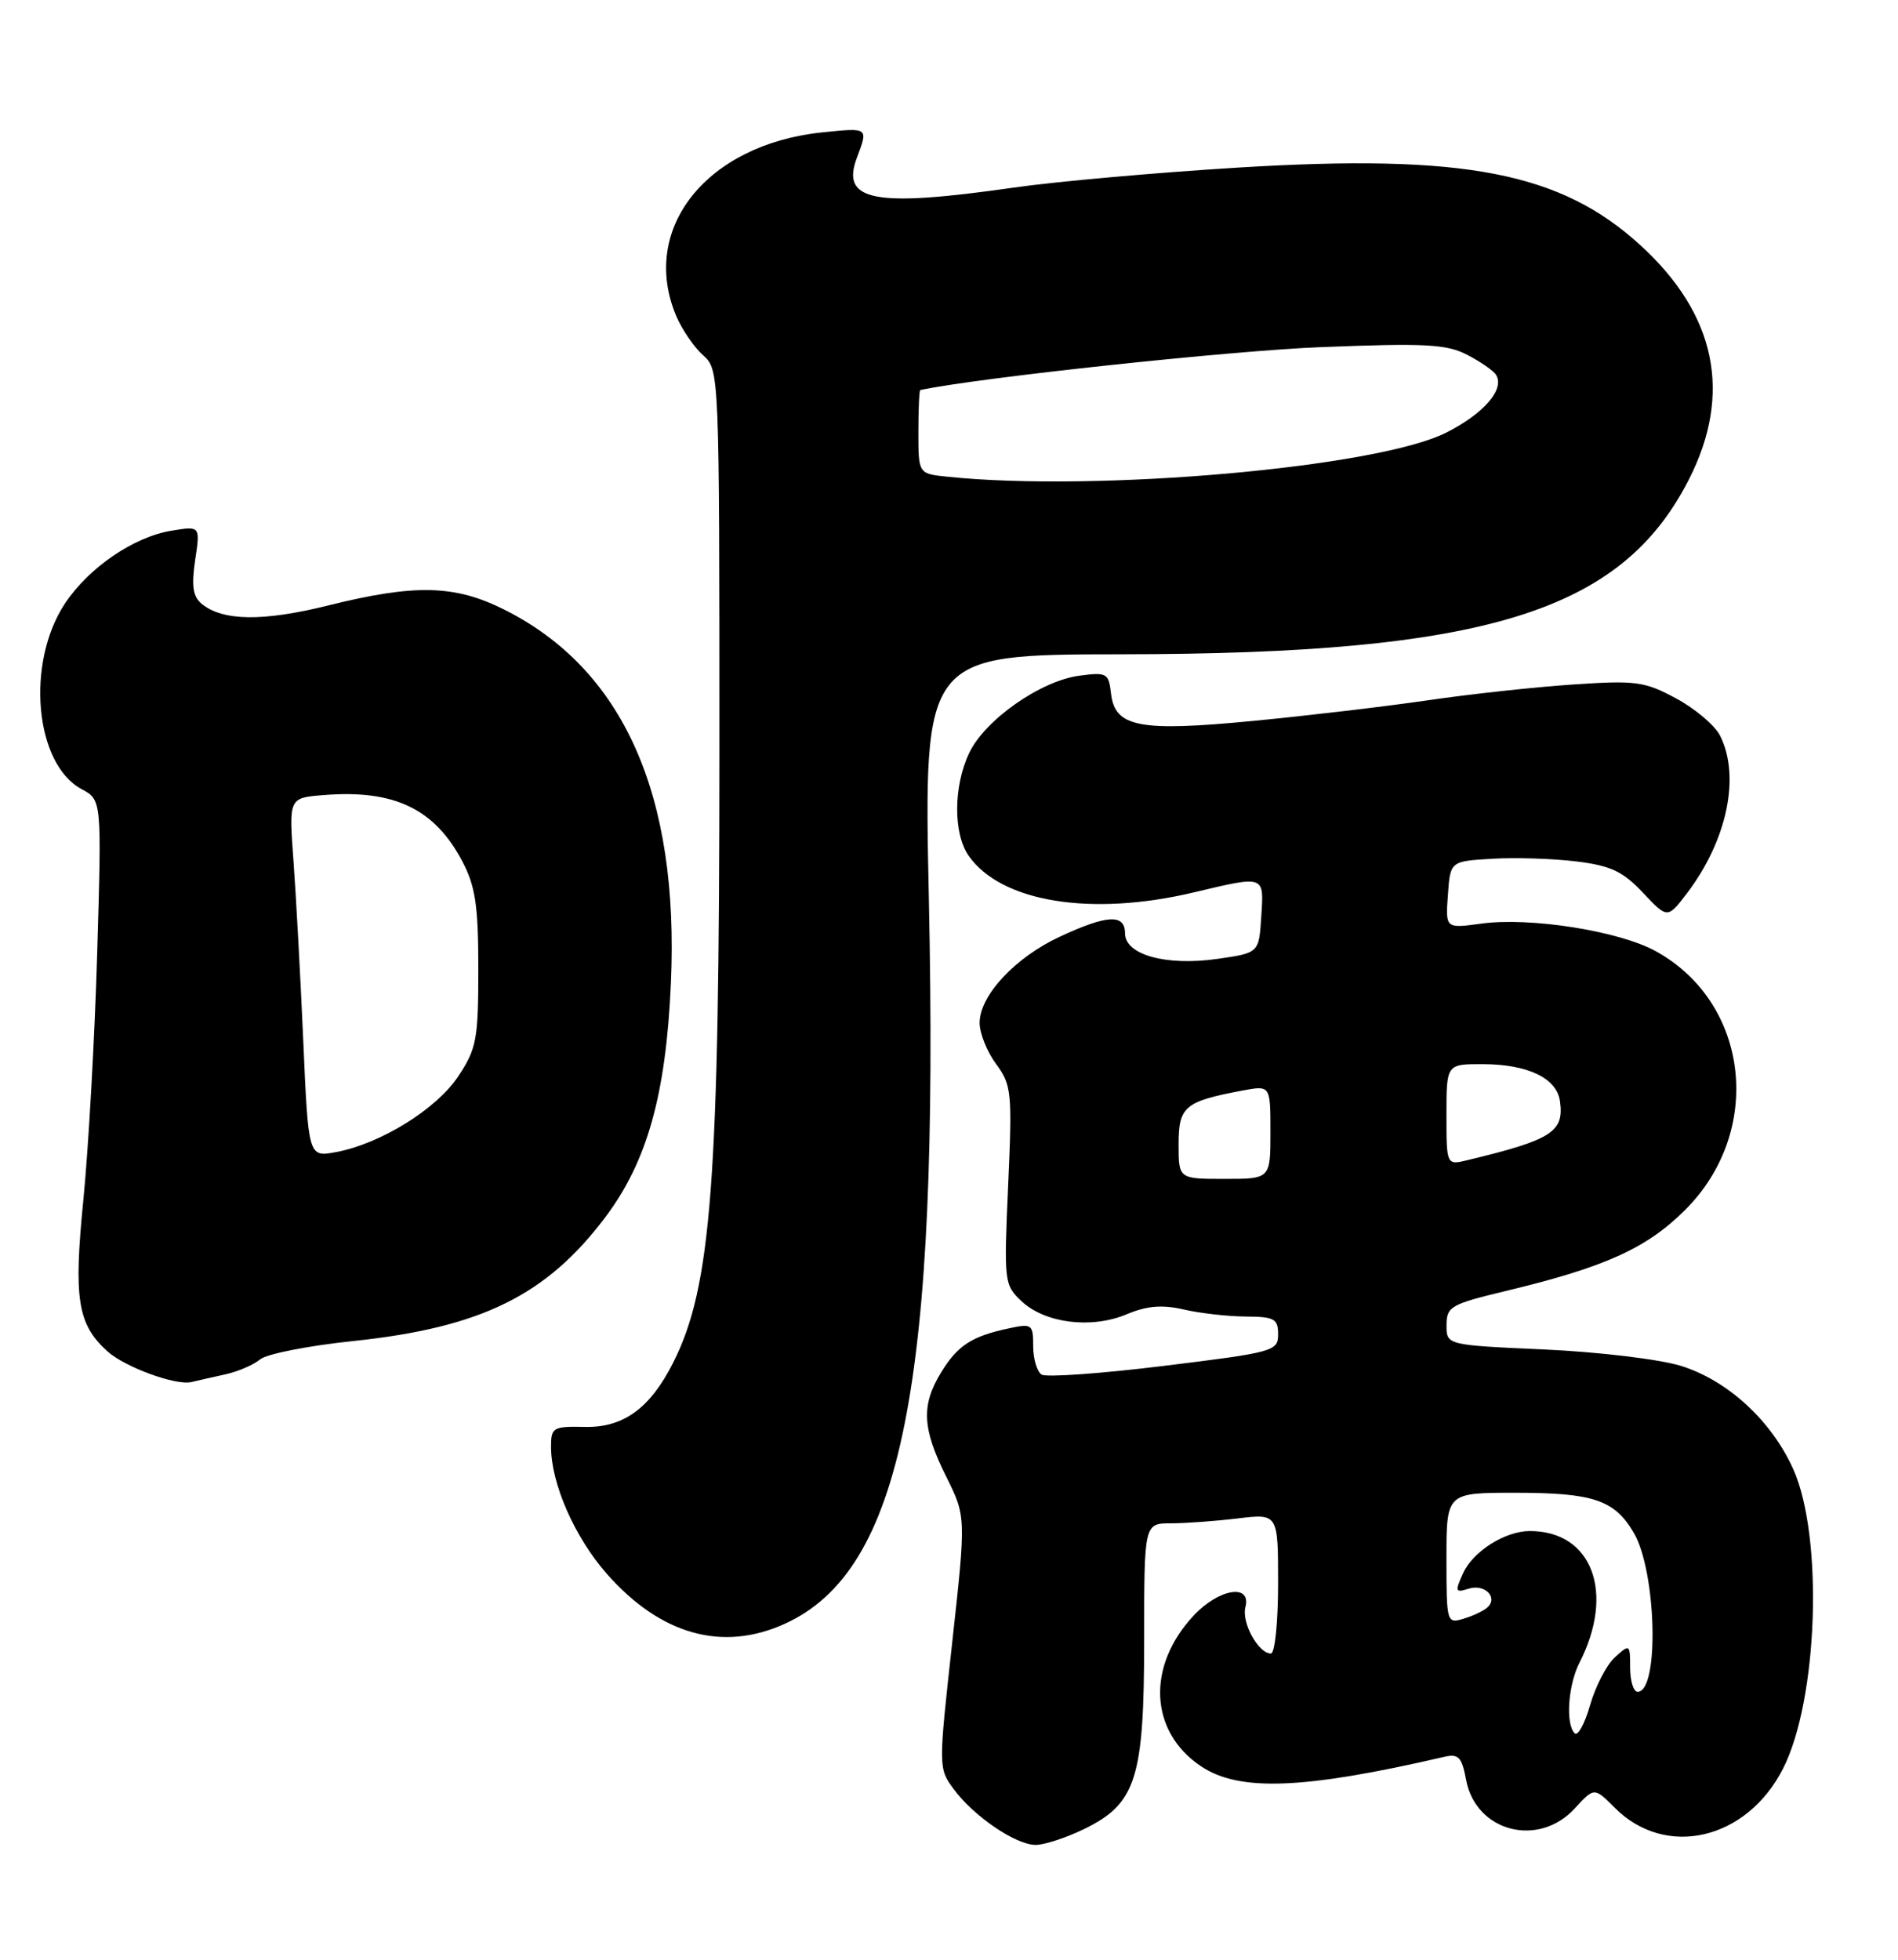 <?xml version="1.0" encoding="UTF-8" standalone="no"?>
<!DOCTYPE svg PUBLIC "-//W3C//DTD SVG 1.1//EN" "http://www.w3.org/Graphics/SVG/1.1/DTD/svg11.dtd" >
<svg xmlns="http://www.w3.org/2000/svg" xmlns:xlink="http://www.w3.org/1999/xlink" version="1.1" viewBox="0 0 248 256">
 <g >
 <path fill="currentColor"
d=" M 141.59 238.96 C 148.46 235.63 149.50 232.38 149.50 214.25 C 149.50 199.00 149.50 199.00 153.00 198.99 C 154.93 198.99 158.86 198.70 161.75 198.35 C 167.00 197.72 167.00 197.72 167.00 206.86 C 167.00 211.92 166.58 216.00 166.06 216.00 C 164.42 216.00 162.20 211.95 162.73 209.94 C 163.54 206.82 159.25 207.52 155.97 211.04 C 149.78 217.66 150.19 226.20 156.90 230.71 C 161.90 234.08 170.29 233.76 188.70 229.50 C 190.58 229.06 191.01 229.52 191.57 232.52 C 192.84 239.28 201.01 241.42 205.77 236.23 C 208.31 233.46 208.31 233.46 211.02 236.18 C 217.67 242.82 228.23 240.35 232.97 231.05 C 237.55 222.08 238.28 200.78 234.32 191.93 C 231.47 185.58 225.73 180.30 219.59 178.41 C 216.77 177.55 208.81 176.60 201.75 176.28 C 189.00 175.71 189.00 175.71 189.01 173.11 C 189.01 170.68 189.56 170.37 196.76 168.64 C 209.68 165.54 215.12 163.09 220.14 158.10 C 230.50 147.83 228.63 131.05 216.38 124.27 C 211.57 121.61 199.93 119.77 193.49 120.66 C 188.87 121.29 188.87 121.29 189.19 116.89 C 189.50 112.50 189.50 112.50 195.00 112.18 C 198.03 112.00 202.96 112.16 205.98 112.53 C 210.45 113.08 212.04 113.82 214.67 116.61 C 217.88 120.02 217.88 120.02 220.41 116.71 C 225.68 109.79 227.44 101.39 224.74 96.08 C 224.06 94.74 221.47 92.56 219.00 91.23 C 214.87 89.01 213.75 88.86 205.50 89.42 C 200.55 89.75 192.00 90.68 186.50 91.49 C 181.00 92.29 170.77 93.50 163.77 94.17 C 148.88 95.61 145.68 95.00 145.17 90.61 C 144.86 87.92 144.63 87.79 141.01 88.27 C 135.94 88.95 128.68 94.05 126.64 98.36 C 124.57 102.71 124.54 108.89 126.57 111.79 C 130.81 117.85 142.57 119.76 156.00 116.57 C 165.34 114.36 165.16 114.29 164.80 119.74 C 164.50 124.48 164.50 124.48 159.07 125.26 C 152.38 126.22 147.00 124.73 147.00 121.92 C 147.00 119.36 144.66 119.48 138.46 122.37 C 132.63 125.08 128.00 130.06 128.00 133.62 C 128.00 134.97 128.97 137.39 130.15 138.99 C 132.18 141.73 132.27 142.68 131.73 154.85 C 131.17 167.47 131.21 167.85 133.48 169.98 C 136.55 172.86 142.59 173.62 147.20 171.69 C 149.88 170.57 151.84 170.41 154.67 171.06 C 156.77 171.55 160.41 171.96 162.75 171.98 C 166.51 172.00 167.00 172.27 167.00 174.30 C 167.00 176.51 166.44 176.66 152.11 178.42 C 143.92 179.43 136.72 179.94 136.11 179.57 C 135.50 179.19 135.00 177.52 135.00 175.86 C 135.00 172.98 134.85 172.87 131.75 173.54 C 126.94 174.57 125.11 175.77 122.95 179.31 C 120.35 183.58 120.50 186.60 123.62 192.86 C 126.23 198.11 126.23 198.11 124.42 214.55 C 122.61 230.95 122.61 231.00 124.64 233.75 C 127.28 237.30 132.73 241.00 135.33 241.00 C 136.45 241.00 139.27 240.08 141.59 238.96 Z  M 102.54 212.12 C 117.88 205.15 122.71 180.87 121.37 117.50 C 120.69 85.50 120.69 85.50 146.60 85.47 C 194.16 85.42 211.86 79.96 220.69 62.61 C 226.38 51.43 224.23 41.07 214.36 32.05 C 203.92 22.51 191.38 20.08 161.80 21.89 C 151.18 22.54 138.00 23.71 132.50 24.50 C 114.17 27.13 109.80 26.29 111.98 20.56 C 113.46 16.65 113.50 16.67 107.46 17.29 C 92.32 18.85 83.54 29.89 88.36 41.28 C 89.11 43.05 90.69 45.36 91.86 46.40 C 93.99 48.30 94.00 48.50 94.00 97.93 C 94.00 154.42 92.97 168.08 87.96 178.00 C 84.95 183.97 81.45 186.51 76.42 186.40 C 72.27 186.31 72.00 186.47 72.00 188.98 C 72.00 193.79 75.08 200.81 79.29 205.59 C 86.30 213.55 94.39 215.82 102.54 212.12 Z  M 29.50 179.52 C 31.15 179.15 33.17 178.27 34.00 177.57 C 34.83 176.87 40.30 175.79 46.16 175.18 C 62.88 173.42 71.41 169.22 79.12 158.97 C 84.56 151.72 87.01 143.01 87.66 128.50 C 88.78 103.82 81.44 87.38 65.82 79.60 C 59.39 76.39 54.18 76.28 42.89 79.09 C 34.37 81.21 29.07 81.14 26.33 78.86 C 25.20 77.92 25.00 76.51 25.50 73.16 C 26.17 68.71 26.17 68.71 22.44 69.32 C 17.48 70.12 11.60 74.14 8.48 78.85 C 3.35 86.61 4.54 99.81 10.67 103.09 C 13.29 104.50 13.29 104.50 12.70 124.50 C 12.38 135.50 11.56 149.97 10.90 156.66 C 9.60 169.66 10.12 172.99 14.03 176.52 C 16.30 178.58 22.97 181.02 25.00 180.54 C 25.82 180.35 27.85 179.88 29.50 179.52 Z  M 205.75 226.42 C 204.54 225.20 204.89 220.12 206.38 217.20 C 211.06 208.04 208.03 200.00 199.90 200.00 C 196.68 200.00 192.48 202.64 191.18 205.50 C 190.08 207.91 190.15 208.09 191.91 207.53 C 193.98 206.87 195.78 208.66 194.36 209.97 C 193.89 210.41 192.49 211.08 191.25 211.45 C 189.04 212.12 189.00 211.99 189.00 203.57 C 189.00 195.00 189.00 195.00 197.95 195.00 C 208.17 195.00 210.94 195.93 213.46 200.20 C 216.45 205.26 216.84 221.00 213.98 221.00 C 213.44 221.00 213.00 219.58 213.00 217.85 C 213.00 214.76 212.95 214.73 211.02 216.48 C 209.93 217.47 208.47 220.28 207.77 222.73 C 207.07 225.18 206.16 226.84 205.75 226.42 Z  M 154.00 149.48 C 154.00 144.54 154.78 143.88 162.39 142.45 C 166.00 141.78 166.00 141.78 166.00 147.89 C 166.00 154.00 166.00 154.00 160.00 154.00 C 154.00 154.00 154.00 154.00 154.00 149.48 Z  M 189.00 145.61 C 189.00 139.00 189.00 139.00 193.75 139.01 C 199.63 139.03 203.40 140.83 203.83 143.83 C 204.40 147.86 202.80 148.89 191.75 151.55 C 189.00 152.22 189.00 152.22 189.00 145.61 Z  M 123.75 62.27 C 120.00 61.88 120.00 61.88 120.00 56.44 C 120.00 53.45 120.11 50.98 120.25 50.95 C 127.83 49.34 160.81 45.81 172.53 45.35 C 186.24 44.81 189.01 44.95 191.71 46.35 C 193.45 47.25 195.15 48.43 195.48 48.97 C 196.64 50.84 193.91 54.01 189.00 56.50 C 179.99 61.07 143.27 64.31 123.75 62.27 Z  M 39.62 135.83 C 39.25 127.40 38.67 116.84 38.34 112.36 C 37.74 104.22 37.74 104.22 42.31 103.86 C 51.53 103.12 56.81 105.66 60.43 112.56 C 62.12 115.78 62.50 118.33 62.50 126.57 C 62.50 135.75 62.27 136.99 59.89 140.58 C 57.05 144.88 49.72 149.42 43.89 150.50 C 40.29 151.17 40.29 151.17 39.62 135.83 Z "/>
</g>
</svg>